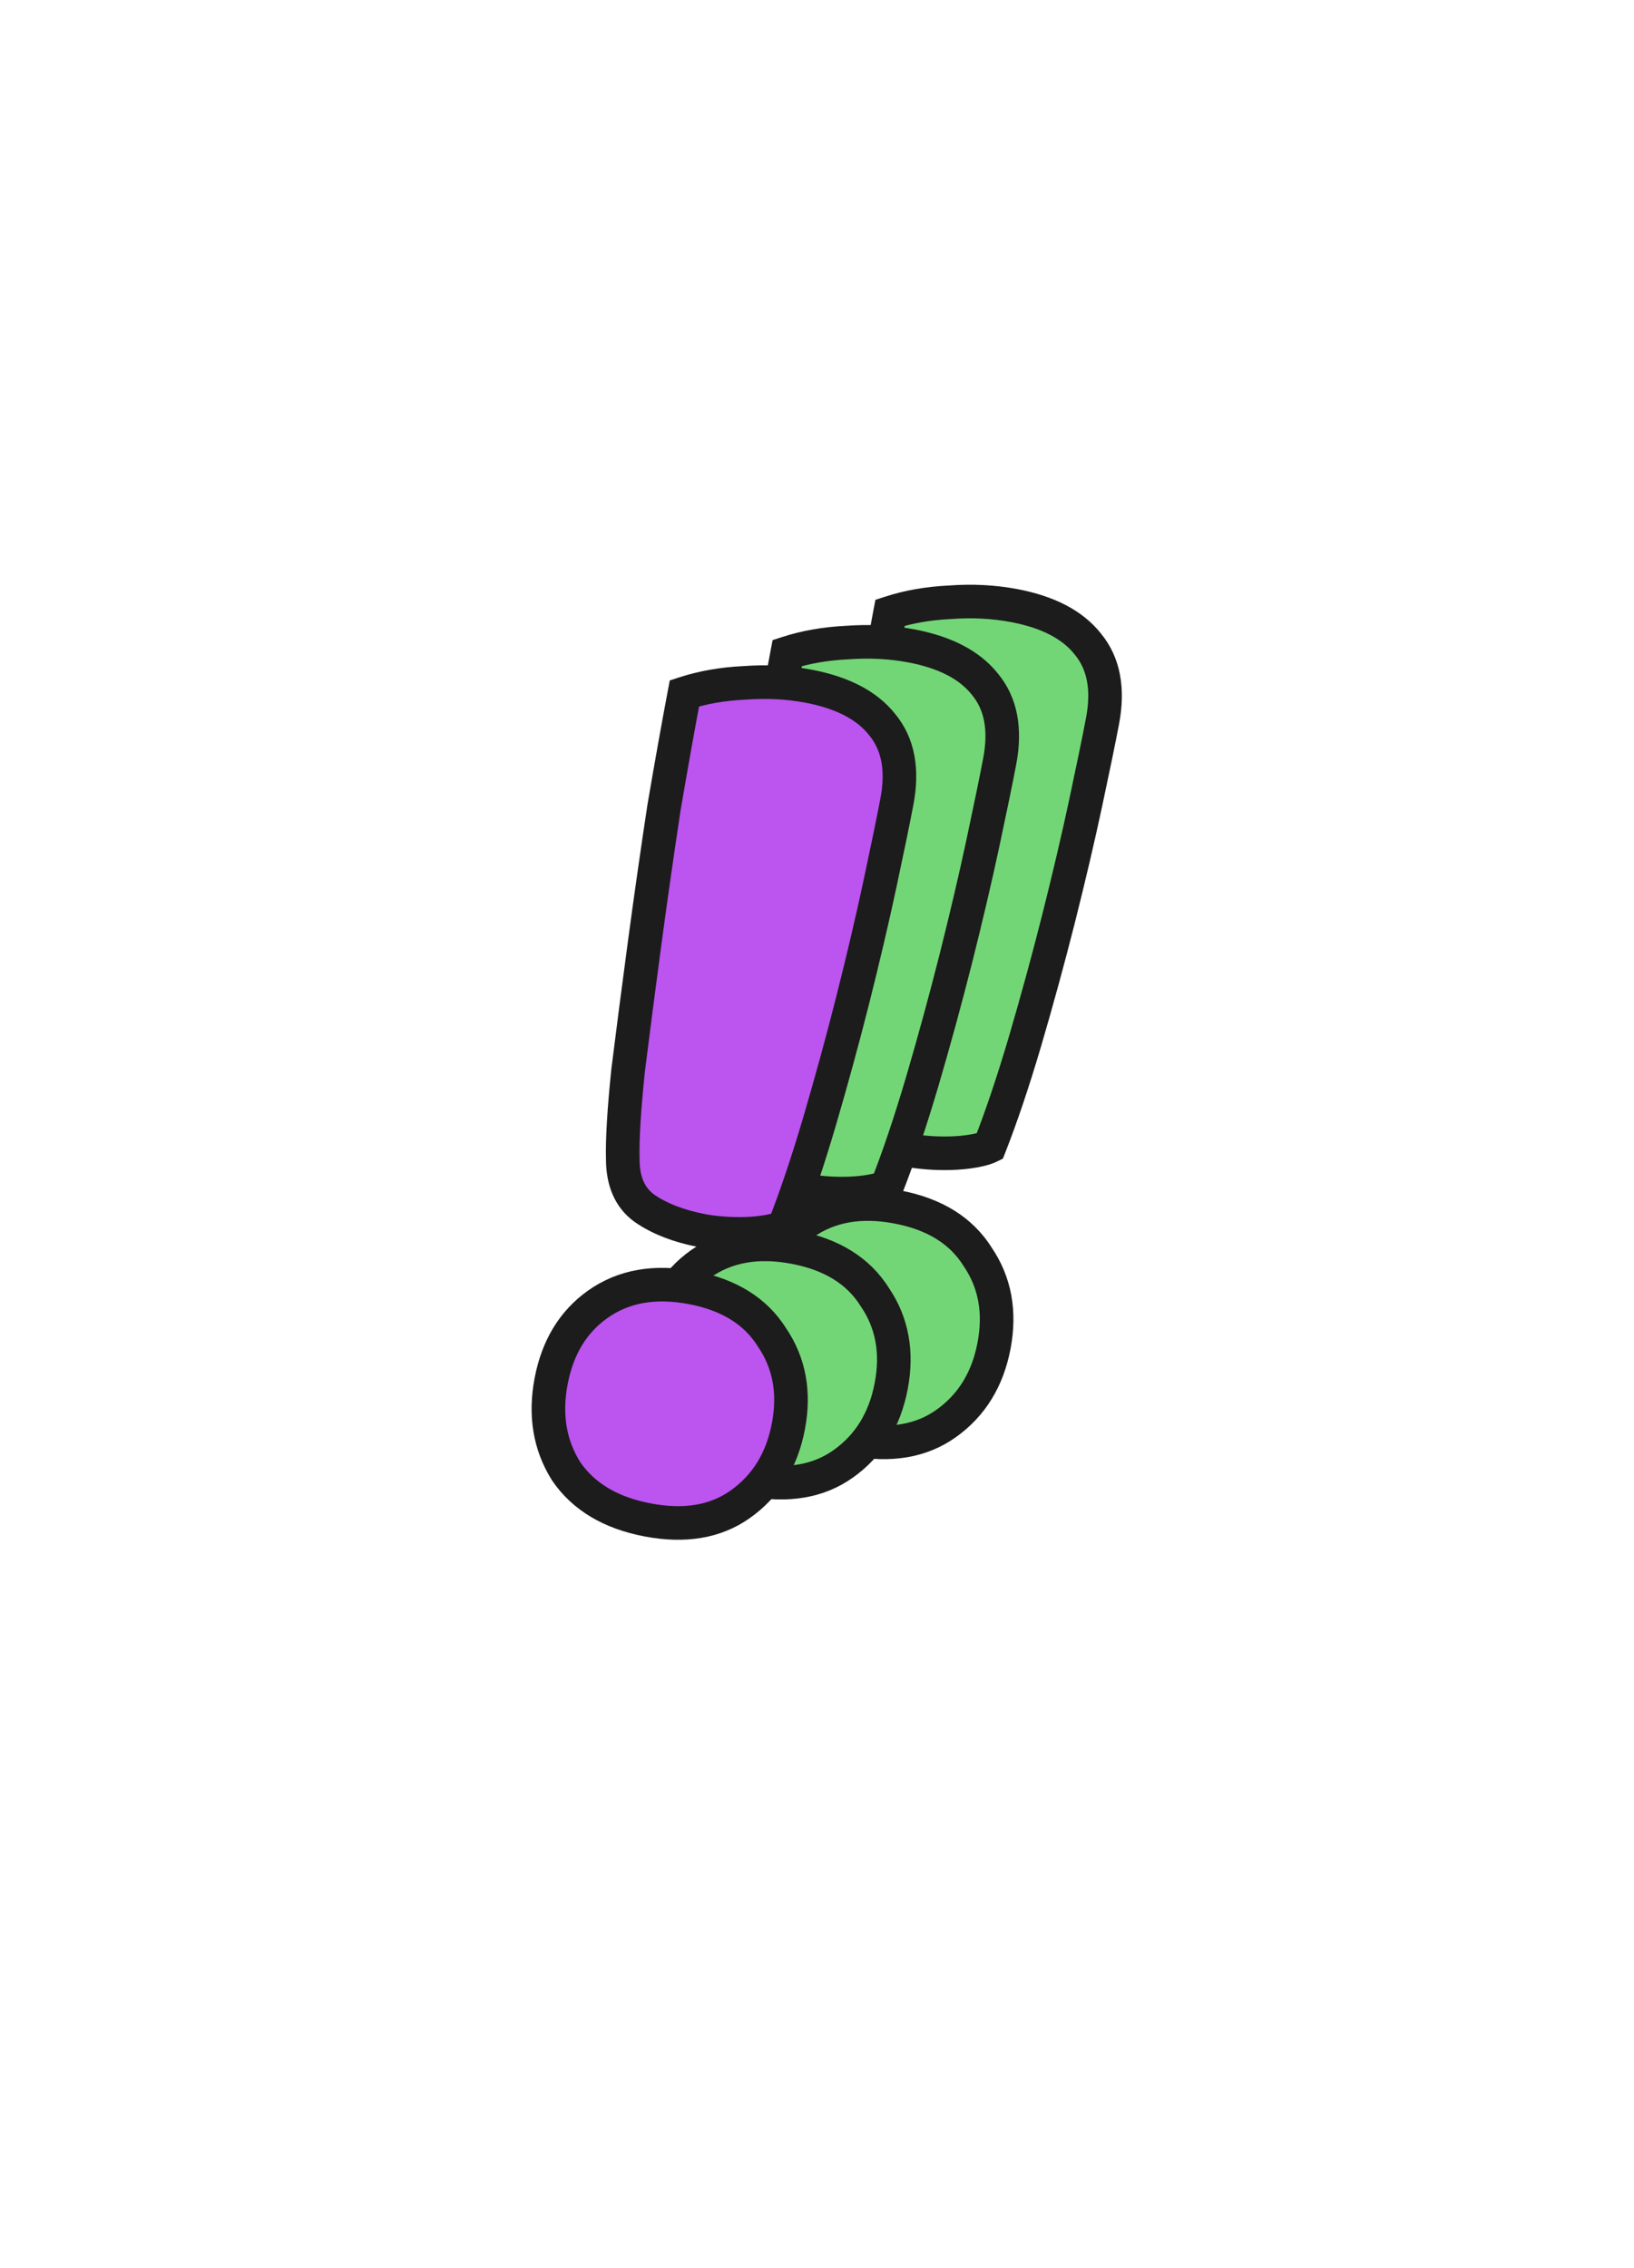 <svg width="389" height="540" viewBox="0 0 389 540" fill="none" xmlns="http://www.w3.org/2000/svg">
<path d="M262.474 171.642C261.617 176.153 260.27 182.705 258.433 191.298C256.634 199.694 254.489 208.838 252 218.729C249.547 228.424 246.88 238.18 243.998 247.997C241.153 257.617 238.355 265.925 235.602 272.921C234.706 273.361 233.417 273.725 231.736 274.016C230.055 274.306 228.295 274.479 226.455 274.536C224.616 274.593 222.794 274.551 220.992 274.412C219.189 274.273 217.602 274.072 216.229 273.811C210.541 272.73 205.903 270.934 202.316 268.423C198.925 265.95 197.224 262.07 197.212 256.784C197.089 252.087 197.511 245.054 198.479 235.687C199.643 226.356 200.956 216.241 202.418 205.342C203.88 194.443 205.421 183.66 207.042 172.994C208.859 162.366 210.476 153.325 211.893 145.872C216.226 144.46 220.956 143.631 226.083 143.387C231.443 142.983 236.575 143.247 241.479 144.179C249.52 145.708 255.344 148.745 258.951 153.292C262.754 157.876 263.928 163.993 262.474 171.642ZM180.156 309.632C181.685 301.59 185.385 295.485 191.258 291.318C197.364 286.992 204.83 285.667 213.656 287.345C222.482 289.022 228.844 292.975 232.741 299.203C236.871 305.272 238.172 312.327 236.643 320.368C235.115 328.41 231.297 334.594 225.191 338.92C219.319 343.088 211.969 344.333 203.143 342.655C194.317 340.978 187.839 337.104 183.708 331.035C179.812 324.808 178.628 317.673 180.156 309.632Z" fill="#73D676"/>
<path d="M258.433 191.298L262.344 192.136L262.345 192.134L258.433 191.298ZM252 218.729L255.878 219.71L255.879 219.706L252 218.729ZM243.998 247.997L247.834 249.131L247.836 249.123L243.998 247.997ZM235.602 272.921L237.363 276.513L238.756 275.83L239.325 274.386L235.602 272.921ZM231.736 274.016L232.417 277.957L232.417 277.957L231.736 274.016ZM226.455 274.536L226.579 278.534L226.579 278.534L226.455 274.536ZM202.316 268.423L199.959 271.655L199.99 271.678L200.022 271.7L202.316 268.423ZM197.212 256.784L201.212 256.776L201.212 256.727L201.211 256.679L197.212 256.784ZM198.479 235.687L194.51 235.191L194.505 235.233L194.5 235.275L198.479 235.687ZM202.418 205.342L206.382 205.874L202.418 205.342ZM207.042 172.994L203.099 172.32L203.093 172.357L203.088 172.393L207.042 172.994ZM211.893 145.872L210.653 142.068L208.405 142.801L207.963 145.125L211.893 145.872ZM226.083 143.387L226.273 147.382L226.328 147.379L226.383 147.375L226.083 143.387ZM258.951 153.292L255.817 155.778L255.844 155.812L255.872 155.846L258.951 153.292ZM191.258 291.318L188.945 288.054L188.943 288.056L191.258 291.318ZM232.741 299.203L229.35 301.325L229.391 301.39L229.434 301.453L232.741 299.203ZM225.191 338.92L222.879 335.657L222.876 335.658L225.191 338.92ZM183.708 331.035L180.318 333.157L180.358 333.222L180.402 333.286L183.708 331.035ZM258.545 170.895C257.696 175.361 256.356 181.877 254.522 190.462L262.345 192.134C264.183 183.533 265.538 176.946 266.404 172.389L258.545 170.895ZM254.522 190.46C252.734 198.802 250.601 207.9 248.121 217.753L255.879 219.706C258.378 209.777 260.534 200.586 262.344 192.136L254.522 190.46ZM248.122 217.748C245.682 227.393 243.028 237.101 240.16 246.87L247.836 249.123C250.732 239.26 253.412 229.455 255.878 219.71L248.122 217.748ZM240.162 246.862C237.34 256.406 234.578 264.598 231.88 271.457L239.325 274.386C242.131 267.253 244.966 258.829 247.834 249.131L240.162 246.862ZM233.842 269.33C233.445 269.524 232.587 269.81 231.056 270.074L232.417 277.957C234.247 277.641 235.967 277.197 237.363 276.513L233.842 269.33ZM231.056 270.074C229.573 270.33 228 270.486 226.332 270.538L226.579 278.534C228.591 278.472 230.538 278.282 232.417 277.957L231.056 270.074ZM226.332 270.538C224.634 270.59 222.957 270.552 221.3 270.424L220.683 278.4C222.632 278.551 224.597 278.595 226.579 278.534L226.332 270.538ZM221.3 270.424C219.605 270.293 218.169 270.109 216.976 269.882L215.482 277.741C217.035 278.036 218.774 278.252 220.683 278.4L221.3 270.424ZM216.976 269.882C211.673 268.874 207.609 267.246 204.61 265.146L200.022 271.7C204.197 274.622 209.408 276.587 215.482 277.741L216.976 269.882ZM204.673 265.192C202.577 263.662 201.222 261.154 201.212 256.776L193.212 256.793C193.226 262.986 195.273 268.237 199.959 271.655L204.673 265.192ZM201.211 256.679C201.095 252.25 201.494 245.428 202.458 236.098L194.5 235.275C193.529 244.68 193.083 251.923 193.214 256.889L201.211 256.679ZM202.448 236.182C203.61 226.865 204.922 216.763 206.382 205.874L198.453 204.81C196.99 215.72 195.675 225.847 194.51 235.191L202.448 236.182ZM206.382 205.874C207.841 194.997 209.379 184.238 210.997 173.595L203.088 172.393C201.463 183.083 199.918 193.888 198.453 204.81L206.382 205.874ZM210.985 173.668C212.799 163.055 214.412 154.04 215.822 146.618L207.963 145.125C206.54 152.61 204.919 161.676 203.099 172.32L210.985 173.668ZM213.132 149.675C217.086 148.386 221.459 147.612 226.273 147.382L225.892 139.391C220.453 139.651 215.365 140.533 210.653 142.068L213.132 149.675ZM226.383 147.375C231.42 146.996 236.199 147.247 240.732 148.109L242.225 140.249C236.952 139.247 231.466 138.97 225.782 139.398L226.383 147.375ZM240.732 148.109C248.214 149.531 253.012 152.241 255.817 155.778L262.085 150.806C257.677 145.249 250.827 141.884 242.225 140.249L240.732 148.109ZM255.872 155.846C258.693 159.247 259.849 164.031 258.545 170.895L266.404 172.389C268.007 163.954 266.814 156.506 262.029 150.738L255.872 155.846ZM184.086 310.378C185.45 303.202 188.66 298.066 193.573 294.58L188.943 288.056C182.11 292.905 177.919 299.978 176.226 308.885L184.086 310.378ZM193.57 294.582C198.615 291.008 204.921 289.756 212.909 291.274L214.403 283.415C204.74 281.578 196.113 282.975 188.945 288.054L193.57 294.582ZM212.909 291.274C220.904 292.794 226.172 296.247 229.35 301.325L236.132 297.081C231.515 289.704 224.061 285.251 214.403 283.415L212.909 291.274ZM229.434 301.453C232.896 306.541 234.069 312.491 232.714 319.622L240.573 321.115C242.275 312.163 240.846 304.003 236.048 296.952L229.434 301.453ZM232.714 319.622C231.359 326.751 228.058 331.987 222.879 335.657L227.504 342.184C234.537 337.201 238.871 330.069 240.573 321.115L232.714 319.622ZM222.876 335.658C218.1 339.048 211.929 340.254 203.89 338.726L202.396 346.585C212.01 348.412 220.537 347.128 227.506 342.182L222.876 335.658ZM203.89 338.726C195.858 337.199 190.42 333.788 187.015 328.785L180.402 333.286C185.257 340.421 192.776 344.756 202.396 346.585L203.89 338.726ZM187.099 328.914C183.8 323.64 182.722 317.552 184.086 310.378L176.226 308.885C174.533 317.794 175.824 325.975 180.318 333.157L187.099 328.914Z" fill="#1C1C1C"/>
<path d="M237.998 181.236C237.14 185.747 235.793 192.299 233.957 200.892C232.158 209.288 230.013 218.432 227.523 228.323C225.071 238.018 222.404 247.774 219.522 257.591C216.677 267.211 213.878 275.519 211.126 282.515C210.23 282.955 208.941 283.319 207.26 283.609C205.579 283.9 203.819 284.073 201.979 284.13C200.139 284.186 198.318 284.145 196.516 284.006C194.713 283.866 193.125 283.666 191.752 283.405C186.064 282.324 181.427 280.528 177.84 278.017C174.449 275.544 172.747 271.664 172.736 266.378C172.613 261.68 173.035 254.648 174.003 245.28C175.166 235.95 176.479 225.835 177.941 214.936C179.403 204.037 180.945 193.254 182.566 182.588C184.383 171.959 186 162.919 187.416 155.465C191.749 154.053 196.479 153.225 201.606 152.98C206.967 152.577 212.099 152.841 217.002 153.773C225.044 155.301 230.868 158.339 234.475 162.886C238.277 167.47 239.452 173.587 237.998 181.236ZM155.68 319.225C157.208 311.184 160.909 305.079 166.782 300.912C172.888 296.585 180.354 295.261 189.18 296.939C198.006 298.616 204.368 302.569 208.264 308.797C212.395 314.866 213.695 321.921 212.167 329.962C210.638 338.004 206.821 344.188 200.715 348.514C194.842 352.682 187.493 353.927 178.667 352.249C169.841 350.571 163.362 346.698 159.232 340.629C155.335 334.402 154.151 327.267 155.68 319.225Z" fill="#73D676"/>
<path d="M233.957 200.892L237.868 201.73L237.869 201.728L233.957 200.892ZM227.523 228.323L231.401 229.304L231.402 229.3L227.523 228.323ZM219.522 257.591L223.358 258.725L223.36 258.717L219.522 257.591ZM211.126 282.515L212.886 286.107L214.28 285.424L214.848 283.98L211.126 282.515ZM207.26 283.609L207.94 287.551L207.94 287.551L207.26 283.609ZM201.979 284.13L202.102 288.128L202.102 288.128L201.979 284.13ZM177.84 278.017L175.482 281.249L175.514 281.272L175.546 281.294L177.84 278.017ZM172.736 266.378L176.736 266.369L176.736 266.321L176.735 266.273L172.736 266.378ZM174.003 245.28L170.033 244.785L170.028 244.827L170.024 244.869L174.003 245.28ZM177.941 214.936L181.906 215.468L177.941 214.936ZM182.566 182.588L178.623 181.914L178.617 181.951L178.611 181.987L182.566 182.588ZM187.416 155.465L186.177 151.662L183.928 152.395L183.487 154.718L187.416 155.465ZM201.606 152.98L201.797 156.976L201.852 156.973L201.907 156.969L201.606 152.98ZM234.475 162.886L231.341 165.372L231.368 165.406L231.396 165.44L234.475 162.886ZM166.782 300.912L164.469 297.648L164.467 297.65L166.782 300.912ZM208.264 308.797L204.873 310.918L204.914 310.984L204.958 311.047L208.264 308.797ZM200.715 348.514L198.402 345.25L198.4 345.252L200.715 348.514ZM159.232 340.629L155.841 342.751L155.882 342.816L155.925 342.88L159.232 340.629ZM234.068 180.489C233.219 184.955 231.88 191.471 230.045 200.056L237.869 201.728C239.707 193.127 241.061 186.54 241.927 181.983L234.068 180.489ZM230.046 200.054C228.258 208.396 226.125 217.493 223.644 227.347L231.402 229.3C233.902 219.371 236.057 210.18 237.868 201.73L230.046 200.054ZM223.646 227.342C221.206 236.987 218.552 246.694 215.684 256.464L223.36 258.717C226.256 248.853 228.936 239.049 231.401 229.304L223.646 227.342ZM215.686 256.456C212.864 265.999 210.102 274.192 207.404 281.051L214.848 283.98C217.655 276.846 220.49 268.422 223.358 258.725L215.686 256.456ZM209.366 278.923C208.969 279.118 208.111 279.403 206.58 279.668L207.94 287.551C209.771 287.235 211.491 286.791 212.886 286.107L209.366 278.923ZM206.58 279.668C205.097 279.924 203.523 280.08 201.856 280.132L202.102 288.128C204.114 288.066 206.062 287.875 207.94 287.551L206.58 279.668ZM201.856 280.132C200.157 280.184 198.48 280.146 196.824 280.018L196.207 287.994C198.156 288.145 200.121 288.189 202.102 288.128L201.856 280.132ZM196.824 280.018C195.128 279.887 193.692 279.702 192.499 279.476L191.005 287.335C192.558 287.63 194.298 287.846 196.207 287.994L196.824 280.018ZM192.499 279.476C187.197 278.468 183.133 276.84 180.133 274.74L175.546 281.294C179.721 284.216 184.932 286.18 191.005 287.335L192.499 279.476ZM180.197 274.786C178.1 273.256 176.745 270.748 176.736 266.369L168.736 266.387C168.749 272.58 170.797 277.831 175.482 281.249L180.197 274.786ZM176.735 266.273C176.618 261.844 177.018 255.022 177.981 245.691L170.024 244.869C169.052 254.274 168.607 261.517 168.737 266.483L176.735 266.273ZM177.972 245.775C179.134 236.459 180.445 226.357 181.906 215.468L173.977 214.404C172.514 225.314 171.199 235.441 170.033 244.785L177.972 245.775ZM181.906 215.468C183.365 204.591 184.903 193.832 186.52 183.189L178.611 181.987C176.987 192.677 175.442 203.482 173.977 214.404L181.906 215.468ZM186.509 183.262C188.323 172.649 189.935 163.634 191.346 156.212L183.487 154.718C182.064 162.204 180.443 171.27 178.623 181.914L186.509 183.262ZM188.656 159.269C192.61 157.98 196.982 157.206 201.797 156.976L201.416 148.985C195.976 149.245 190.889 150.127 186.177 151.662L188.656 159.269ZM201.907 156.969C206.944 156.59 211.722 156.841 216.255 157.703L217.749 149.843C212.475 148.841 206.99 148.564 201.306 148.992L201.907 156.969ZM216.255 157.703C223.737 159.125 228.535 161.835 231.341 165.372L237.608 160.4C233.201 154.843 226.35 151.478 217.749 149.843L216.255 157.703ZM231.396 165.44C234.217 168.84 235.373 173.625 234.068 180.489L241.927 181.983C243.531 173.548 242.338 166.099 237.553 160.332L231.396 165.44ZM159.609 319.972C160.973 312.796 164.184 307.66 169.096 304.174L164.467 297.65C157.634 302.498 153.443 309.571 151.75 318.478L159.609 319.972ZM169.094 304.176C174.138 300.601 180.444 299.35 188.433 300.868L189.927 293.009C180.263 291.172 171.637 292.569 164.469 297.648L169.094 304.176ZM188.433 300.868C196.427 302.388 201.696 305.84 204.873 310.918L211.655 306.675C207.039 299.297 199.585 294.845 189.927 293.009L188.433 300.868ZM204.958 311.047C208.42 316.134 209.593 322.085 208.237 329.215L216.097 330.709C217.798 321.757 216.37 313.597 211.571 306.546L204.958 311.047ZM208.237 329.215C206.882 336.345 203.581 341.581 198.402 345.25L203.027 351.778C210.061 346.795 214.395 339.663 216.097 330.709L208.237 329.215ZM198.4 345.252C193.624 348.641 187.452 349.847 179.414 348.319L177.92 356.179C187.533 358.006 196.061 356.722 203.03 351.776L198.4 345.252ZM179.414 348.319C171.382 346.793 165.944 343.382 162.539 338.379L155.925 342.88C160.781 350.015 168.3 354.35 177.92 356.179L179.414 348.319ZM162.623 338.508C159.323 333.234 158.246 327.146 159.609 319.972L151.75 318.478C150.057 327.388 151.347 335.569 155.841 342.751L162.623 338.508Z" fill="#1C1C1C"/>
<path d="M213.521 190.83C212.664 195.341 211.317 201.893 209.481 210.486C207.681 218.882 205.537 228.026 203.047 237.917C200.595 247.612 197.927 257.368 195.045 267.184C192.201 276.805 189.402 285.113 186.65 292.109C185.753 292.548 184.465 292.913 182.784 293.203C181.103 293.493 179.342 293.667 177.503 293.724C175.663 293.78 173.842 293.739 172.039 293.6C170.237 293.46 168.649 293.26 167.276 292.999C161.588 291.918 156.95 290.122 153.363 287.611C149.972 285.138 148.271 281.258 148.26 275.972C148.136 271.274 148.559 264.242 149.526 254.874C150.69 245.544 152.003 235.429 153.465 224.53C154.927 213.631 156.469 202.848 158.09 192.182C159.907 181.553 161.523 172.512 162.94 165.059C167.273 163.647 172.003 162.819 177.13 162.574C182.49 162.171 187.622 162.435 192.526 163.367C200.567 164.895 206.392 167.933 209.998 172.48C213.801 177.064 214.975 183.181 213.521 190.83ZM131.203 328.819C132.732 320.778 136.433 314.673 142.305 310.506C148.411 306.179 155.877 304.855 164.704 306.533C173.53 308.21 179.891 312.163 183.788 318.391C187.918 324.459 189.219 331.515 187.691 339.556C186.162 347.598 182.345 353.782 176.239 358.108C170.366 362.276 163.016 363.521 154.19 361.843C145.364 360.165 138.886 356.292 134.756 350.223C130.859 343.996 129.675 336.861 131.203 328.819Z" fill="#BC54F0"/>
<path d="M209.481 210.486L213.392 211.324L213.392 211.322L209.481 210.486ZM203.047 237.917L206.925 238.898L206.926 238.894L203.047 237.917ZM195.045 267.184L198.881 268.319L198.883 268.311L195.045 267.184ZM186.65 292.109L188.41 295.701L189.804 295.018L190.372 293.574L186.65 292.109ZM182.784 293.203L183.464 297.145L183.464 297.145L182.784 293.203ZM177.503 293.724L177.626 297.722L177.626 297.722L177.503 293.724ZM153.363 287.611L151.006 290.843L151.038 290.866L151.07 290.888L153.363 287.611ZM148.26 275.972L152.26 275.963L152.26 275.915L152.258 275.867L148.26 275.972ZM149.526 254.874L145.557 254.379L145.552 254.421L145.547 254.463L149.526 254.874ZM153.465 224.53L157.43 225.062L153.465 224.53ZM158.09 192.182L154.147 191.508L154.14 191.544L154.135 191.581L158.09 192.182ZM162.94 165.059L161.701 161.256L159.452 161.989L159.01 164.312L162.94 165.059ZM177.13 162.574L177.321 166.57L177.376 166.567L177.43 166.563L177.13 162.574ZM209.998 172.48L206.864 174.966L206.892 175L206.92 175.034L209.998 172.48ZM142.305 310.506L139.993 307.242L139.99 307.244L142.305 310.506ZM183.788 318.391L180.397 320.512L180.438 320.578L180.481 320.641L183.788 318.391ZM176.239 358.108L173.926 354.844L173.924 354.846L176.239 358.108ZM134.756 350.223L131.365 352.345L131.406 352.41L131.449 352.474L134.756 350.223ZM209.592 190.083C208.743 194.549 207.404 201.065 205.569 209.65L213.392 211.322C215.23 202.721 216.585 196.133 217.451 191.577L209.592 190.083ZM205.569 209.648C203.782 217.99 201.648 227.087 199.168 236.941L206.926 238.894C209.425 228.965 211.581 219.774 213.392 211.324L205.569 209.648ZM199.169 236.936C196.729 246.581 194.075 256.288 191.207 266.058L198.883 268.311C201.779 258.447 204.46 248.643 206.925 238.898L199.169 236.936ZM191.21 266.05C188.388 275.593 185.626 283.786 182.927 290.645L190.372 293.574C193.178 286.44 196.014 278.016 198.881 268.319L191.21 266.05ZM184.889 288.517C184.492 288.712 183.635 288.997 182.103 289.262L183.464 297.145C185.295 296.829 187.014 296.385 188.41 295.701L184.889 288.517ZM182.103 289.262C180.62 289.518 179.047 289.674 177.379 289.726L177.626 297.722C179.638 297.66 181.585 297.469 183.464 297.145L182.103 289.262ZM177.379 289.726C175.681 289.778 174.004 289.74 172.348 289.612L171.731 297.588C173.68 297.738 175.645 297.783 177.626 297.722L177.379 289.726ZM172.348 289.612C170.652 289.48 169.216 289.296 168.023 289.069L166.529 296.929C168.082 297.224 169.821 297.44 171.731 297.588L172.348 289.612ZM168.023 289.069C162.72 288.062 158.657 286.434 155.657 284.334L151.07 290.888C155.244 293.81 160.456 295.774 166.529 296.929L168.023 289.069ZM155.721 284.38C153.624 282.85 152.269 280.342 152.26 275.963L144.26 275.98C144.273 282.174 146.321 287.425 151.006 290.843L155.721 284.38ZM152.258 275.867C152.142 271.438 152.541 264.616 153.505 255.285L145.547 254.463C144.576 263.868 144.131 271.111 144.261 276.077L152.258 275.867ZM153.496 255.369C154.658 246.053 155.969 235.951 157.43 225.062L149.501 223.998C148.037 234.908 146.723 245.035 145.557 254.379L153.496 255.369ZM157.43 225.062C158.889 214.185 160.427 203.425 162.044 192.783L154.135 191.581C152.51 202.27 150.966 213.076 149.501 223.998L157.43 225.062ZM162.032 192.856C163.847 182.243 165.459 173.227 166.87 165.806L159.01 164.312C157.588 171.797 155.966 180.864 154.147 191.508L162.032 192.856ZM164.179 168.862C168.133 167.574 172.506 166.8 177.321 166.57L176.939 158.579C171.5 158.839 166.413 159.721 161.701 161.256L164.179 168.862ZM177.43 166.563C182.467 166.184 187.246 166.435 191.779 167.296L193.273 159.437C187.999 158.435 182.514 158.158 176.83 158.586L177.43 166.563ZM191.779 167.296C199.261 168.719 204.059 171.429 206.864 174.966L213.132 169.994C208.724 164.437 201.874 161.072 193.273 159.437L191.779 167.296ZM206.92 175.034C209.741 178.434 210.897 183.219 209.592 190.083L217.451 191.577C219.054 183.142 217.861 175.693 213.077 169.926L206.92 175.034ZM135.133 329.566C136.497 322.39 139.707 317.254 144.62 313.768L139.99 307.244C133.158 312.092 128.967 319.165 127.274 328.072L135.133 329.566ZM144.618 313.769C149.662 310.195 155.968 308.944 163.957 310.462L165.451 302.603C155.787 300.766 147.161 302.163 139.993 307.242L144.618 313.769ZM163.957 310.462C171.951 311.982 177.22 315.434 180.397 320.512L187.179 316.269C182.563 308.891 175.109 304.439 165.451 302.603L163.957 310.462ZM180.481 320.641C183.943 325.728 185.116 331.679 183.761 338.809L191.62 340.303C193.322 331.351 191.893 323.191 187.095 316.14L180.481 320.641ZM183.761 338.809C182.406 345.939 179.105 351.175 173.926 354.844L178.551 361.372C185.584 356.389 189.918 349.257 191.62 340.303L183.761 338.809ZM173.924 354.846C169.148 358.235 162.976 359.441 154.937 357.913L153.443 365.773C163.057 367.6 171.584 366.316 178.554 361.37L173.924 354.846ZM154.937 357.913C146.905 356.387 141.468 352.976 138.063 347.973L131.449 352.474C136.305 359.608 143.823 363.944 153.443 365.773L154.937 357.913ZM138.147 348.101C134.847 342.828 133.769 336.74 135.133 329.566L127.274 328.072C125.58 336.982 126.871 345.163 131.365 352.345L138.147 348.101Z" fill="#1C1C1C"/>
</svg>
